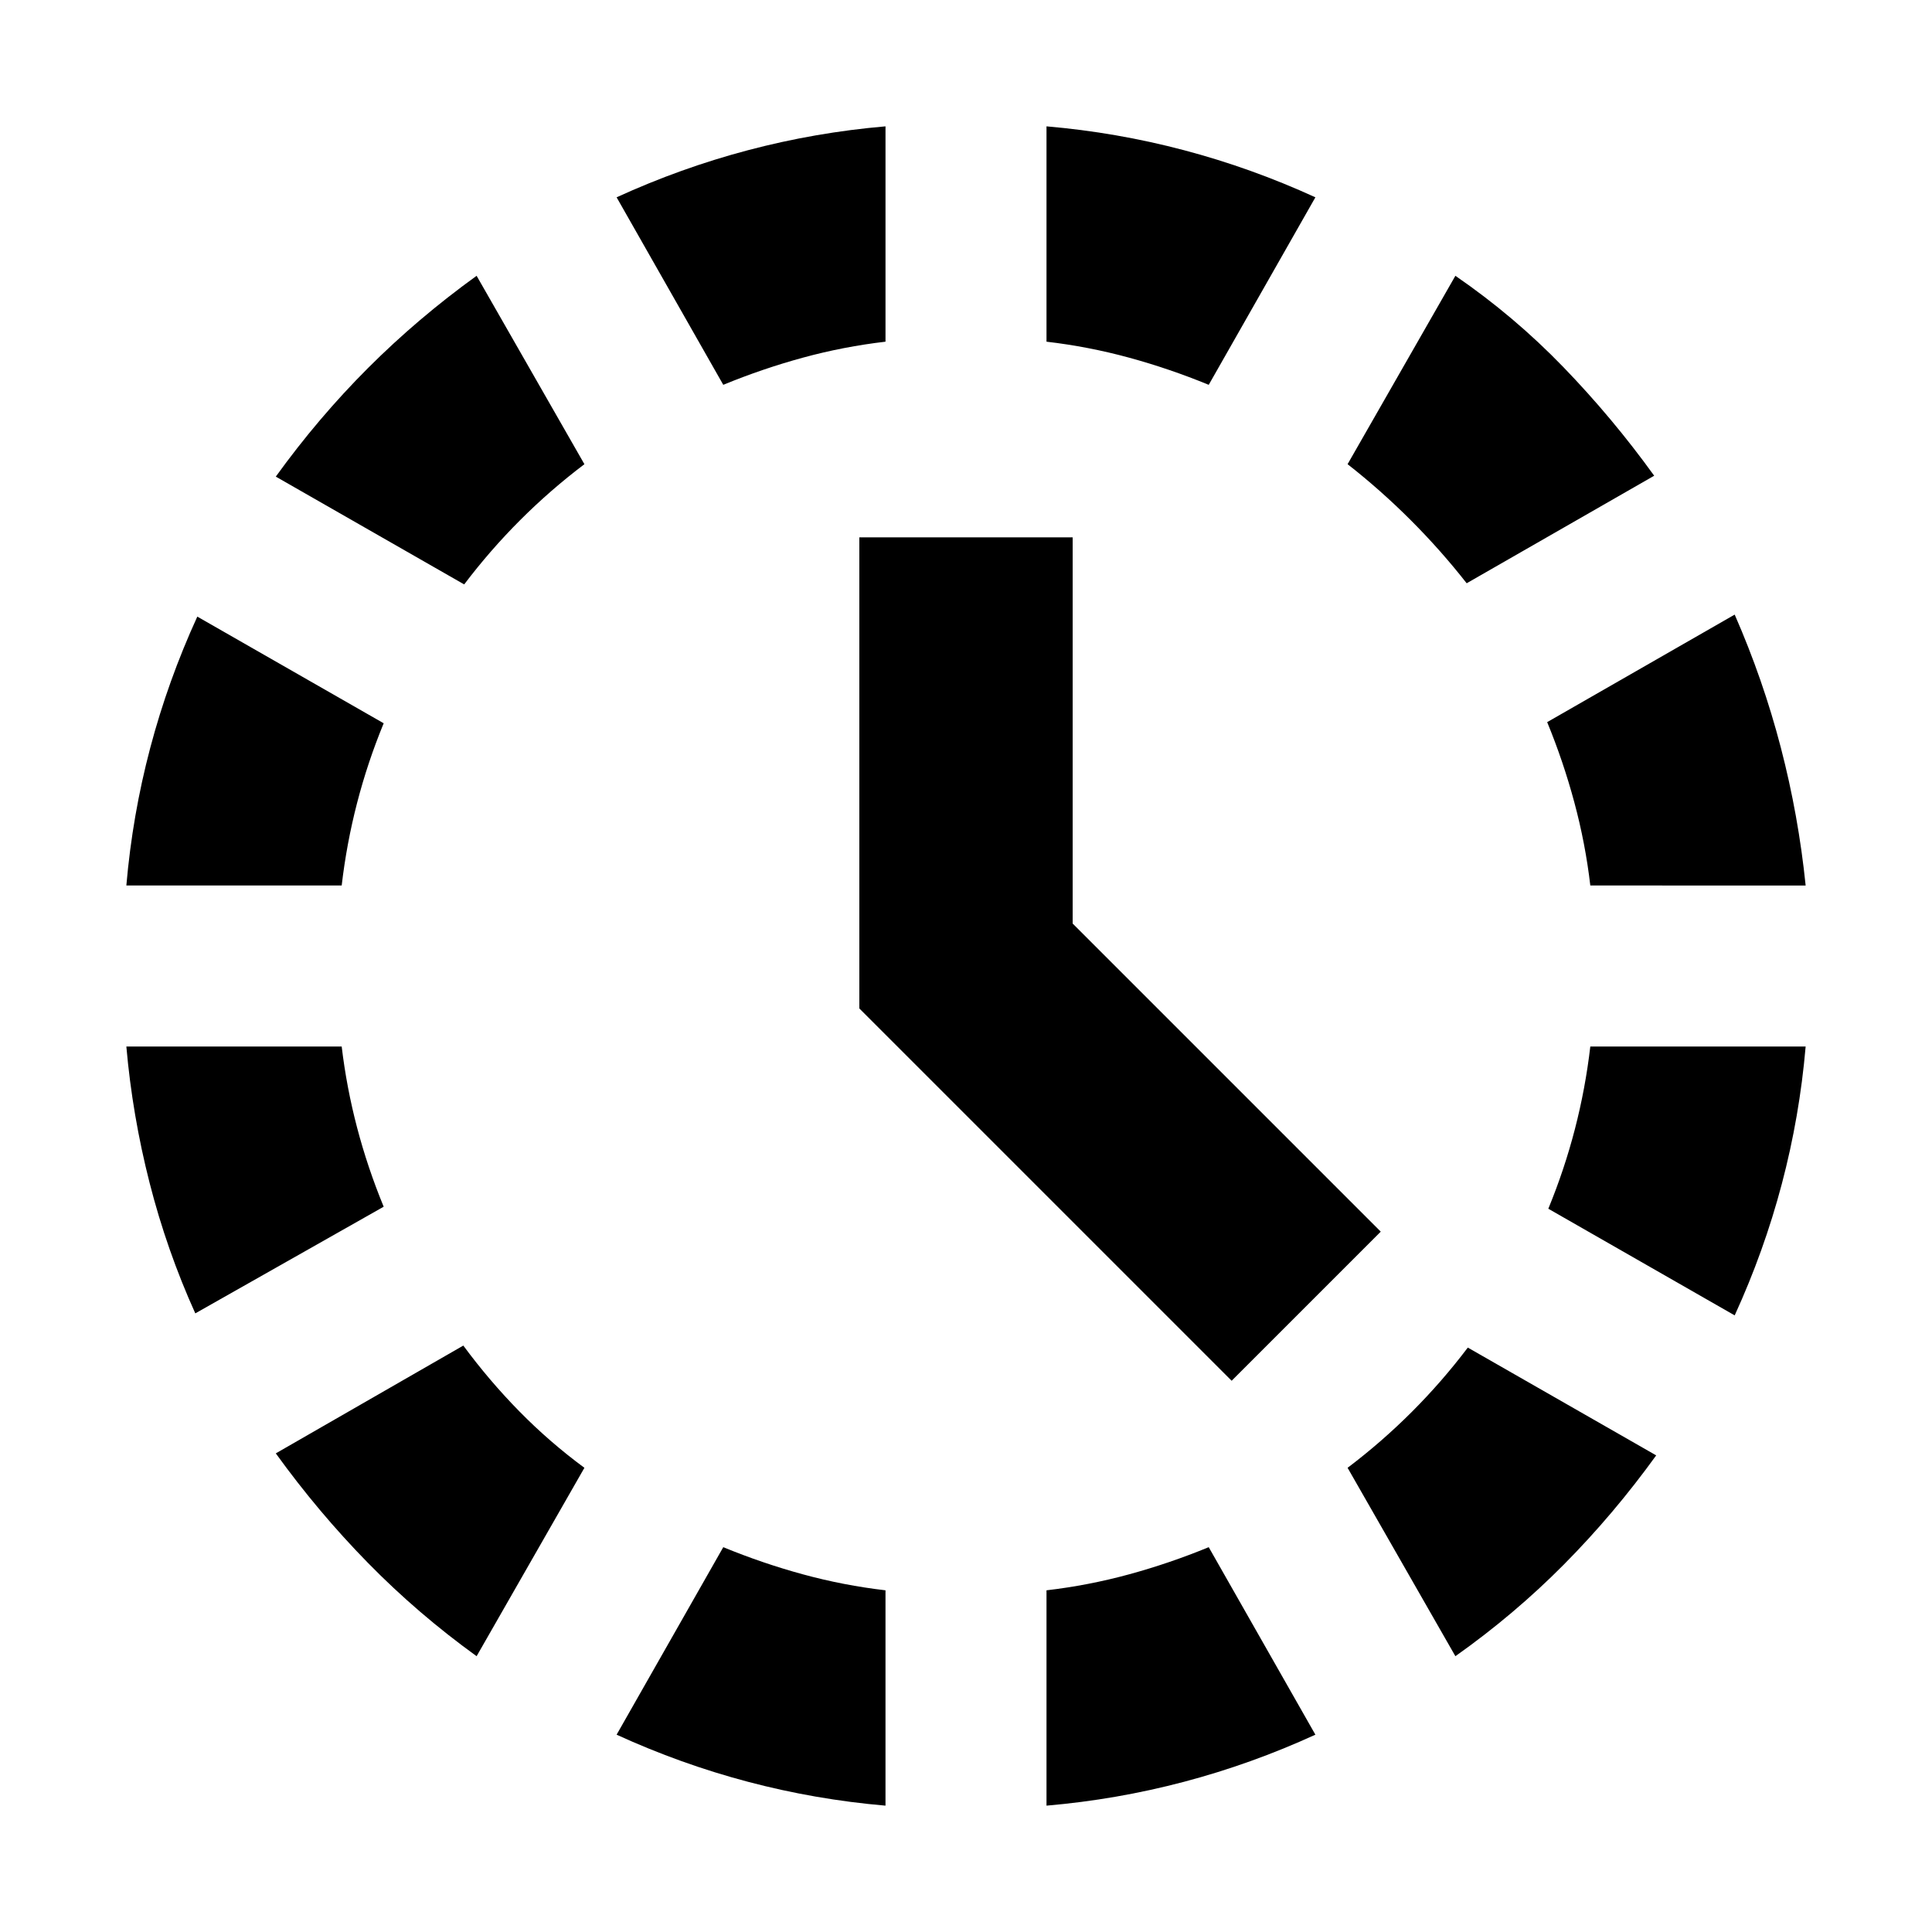 <svg xmlns="http://www.w3.org/2000/svg" height="24" viewBox="0 -960 960 960" width="24"><path d="M612-273.912 426.999-458.913v-234.088h106.002v191.914L686.088-348 612-273.912ZM97.043-307.391q-14.13-31.261-22.696-64.804Q65.782-405.739 62.782-440h107.001q2.435 20.435 7.652 40.304 5.217 19.87 13.217 39.305l-93.61 53ZM62.782-520q3-34.826 11.847-68.305 8.848-33.478 23.414-65.304l92.609 53q-8 19.435-13.217 39.587-5.217 20.152-7.652 41.022H62.782Zm174.044 382.957q-29.261-21.13-53.957-46.326t-45.826-54.457l93.175-53.565q12.869 17.434 27.804 32.652 14.935 15.217 32.369 28.087l-53.565 93.609Zm-6.174-532.566-93.609-53.565q21.13-29.261 45.826-53.957t53.957-45.826l53.565 93.609q-17 12.87-31.934 27.805-14.935 14.934-27.805 31.934ZM440-62.782q-34.826-3-68.305-11.847-33.478-8.848-65.304-23.414l53-93.175q19.435 8 39.587 13.5 20.152 5.5 41.022 7.935v107.001Zm-80.609-706-53-93.175q31.826-14.566 65.304-23.413 33.479-8.848 68.305-11.848v107.001q-20.87 2.435-41.022 7.935-20.152 5.5-39.587 13.5ZM520-62.782v-107.001q20.87-2.435 41.022-7.935 20.152-5.5 39.587-13.5l53 93.175q-31.826 14.566-65.304 23.414Q554.826-65.782 520-62.782Zm80.609-706q-19.435-8-39.587-13.5-20.152-5.5-41.022-7.935v-107.001q34.826 3 68.305 11.848 33.478 8.847 65.304 23.413l-53 93.175Zm122.565 631.739-53.565-93.609q17-12.87 31.934-27.805 14.935-14.934 27.805-31.934l93.609 53.565q-21.13 29.261-45.826 54.175-24.696 24.913-53.957 45.608Zm5.608-533.131q-12.869-16.435-27.804-31.369-14.935-14.935-31.369-27.805l53.565-93.609q29.261 20.13 53.675 45.391 24.413 25.261 45.108 53.957l-93.175 53.435ZM790.217-520q-2.435-20.87-7.935-41.304-5.5-20.435-13.5-39.87l93.175-53.435q14.131 32.261 22.913 66.022 8.783 33.761 12.348 68.587H790.217Zm71.74 213.609-92.609-53q8-19.435 13.217-39.587 5.217-20.152 7.652-41.022h107.001q-3 34.826-11.848 68.305-8.847 33.478-23.413 65.304Z"/></svg>